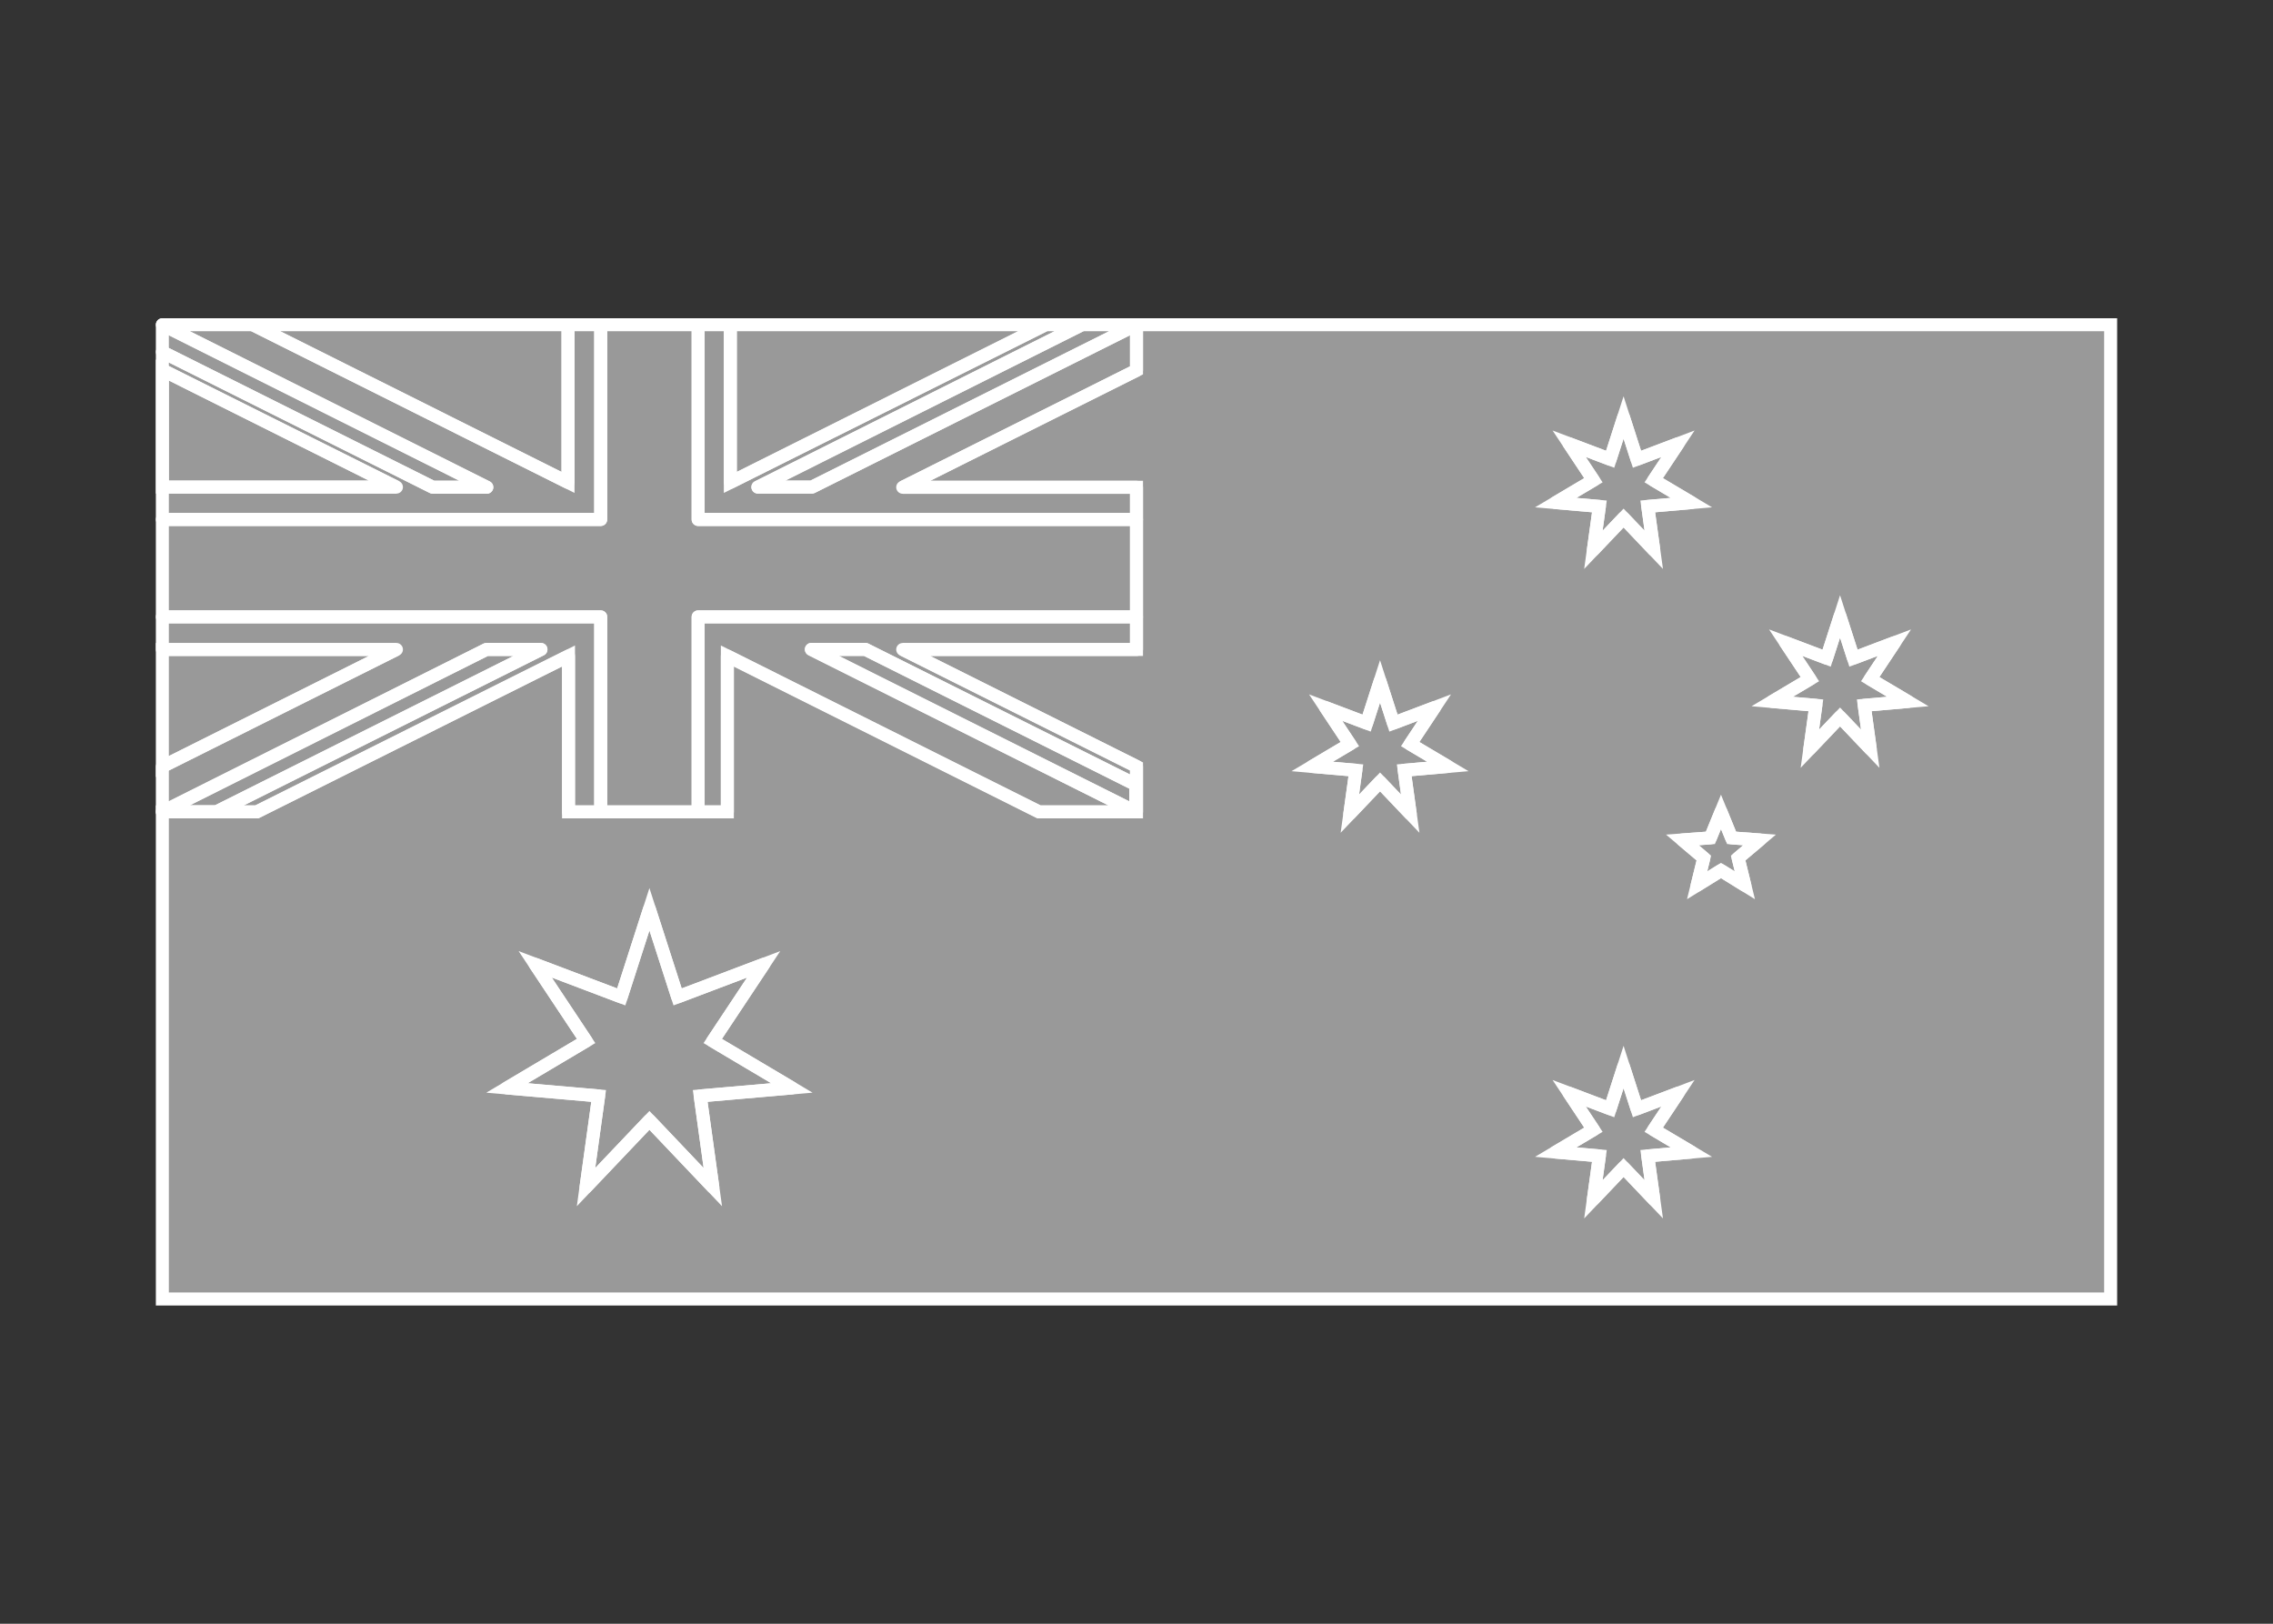 <svg width="350" height="250" viewBox="0 0 350 250" fill="none" xmlns="http://www.w3.org/2000/svg">
<rect x="0" y="0" width="350" height="250" fill="#333333" stroke="none"/>
<g id="flag / oceania / australia / b">
<g id="australia b">
<g id="navy">
<path fill-rule="evenodd" clip-rule="evenodd" d="M175 50H325V200H25V125H39.55L87.54 101V125H112V101L159.99 125H175V118.004L139 100H175V75.025H139L175 57.022V50ZM112.457 74.275V50H160.997L112.457 74.275ZM87.464 50V74.275L38.924 50H87.464ZM25 56.971V74.996H61.044L25 56.971ZM25 99.995V118.021L61.044 99.995H25ZM100 140L104.339 153.49L117.591 148.472L109.749 160.275L121.936 167.507L107.818 168.735L109.762 182.772L100 172.5L90.238 182.772L92.182 168.735L78.064 167.507L90.251 160.275L82.409 148.472L95.661 153.49L100 140ZM252.066 170.71L250 164.286L247.934 170.71L241.623 168.32L245.357 173.94L239.554 177.384L246.277 177.969L245.351 184.653L250 179.762L254.649 184.653L253.723 177.969L260.446 177.384L254.642 173.94L258.377 168.32L252.066 170.71ZM212.5 104.911L214.566 111.335L220.877 108.945L217.142 114.565L222.946 118.009L216.223 118.594L217.149 125.278L212.5 120.387L207.851 125.278L208.777 118.594L202.054 118.009L207.857 114.565L204.123 108.945L210.434 111.335L212.5 104.911ZM252.066 70.71L250 64.286L247.934 70.71L241.623 68.32L245.357 73.94L239.554 77.384L246.277 77.969L245.351 84.653L250 79.762L254.649 84.653L253.723 77.969L260.446 77.384L254.642 73.94L258.377 68.32L252.066 70.71ZM283.333 94.911L285.399 101.335L291.71 98.945L287.976 104.565L293.779 108.009L287.056 108.594L287.982 115.278L283.333 110.387L278.684 115.278L279.61 108.594L272.888 108.009L278.691 104.565L274.956 98.945L281.267 101.335L283.333 94.911ZM266.633 129.003L265 125L263.367 129.003L259.056 129.319L262.358 132.108L261.326 136.306L265 134.028L268.674 136.306L267.642 132.108L270.944 129.319L266.633 129.003Z" fill="white" fill-opacity="0.5"/>
<path d="M325 50H326V49H325V50ZM175 50V49H174V50H175ZM325 200V201H326V200H325ZM25 200H24V201H25V200ZM25 125V124H24V125H25ZM39.55 125V126H39.786L39.997 125.894L39.55 125ZM87.54 101H88.54V99.382L87.093 100.106L87.54 101ZM87.54 125H86.54V126H87.54V125ZM112 125V126H113V125H112ZM112 101L112.447 100.106L111 99.382V101H112ZM159.99 125L159.543 125.894L159.754 126H159.99V125ZM175 125V126H176V125H175ZM175 118.004H176V117.386L175.447 117.109L175 118.004ZM139 100V99L138.553 100.894L139 100ZM175 100V101H176V100H175ZM175 75.025H176V74.025H175V75.025ZM139 75.025L138.553 74.131L139 76.025V75.025ZM175 57.022L175.447 57.916L176 57.64V57.022H175ZM112.457 50V49H111.457V50H112.457ZM112.457 74.275H111.457V75.893L112.905 75.169L112.457 74.275ZM160.997 50L161.445 50.894L160.997 49V50ZM87.464 74.275L87.017 75.169L88.464 75.893V74.275H87.464ZM87.464 50H88.464V49H87.464V50ZM38.924 50V49L38.477 50.894L38.924 50ZM25 74.996H24V75.996H25V74.996ZM25 56.971L25.448 56.077L24 55.353V56.971H25ZM61.044 74.996V75.996L61.491 74.102L61.044 74.996ZM25 118.021H24V119.639L25.447 118.915L25 118.021ZM25 99.995V98.995H24V99.995H25ZM61.044 99.995L61.491 100.889L61.044 98.995V99.995ZM104.339 153.49L103.387 153.796L103.709 154.798L104.693 154.425L104.339 153.49ZM100 140L100.952 139.694L100 136.734L99.048 139.694L100 140ZM117.591 148.472L118.424 149.025L120.144 146.436L117.237 147.537L117.591 148.472ZM109.749 160.275L108.916 159.722L108.334 160.598L109.239 161.135L109.749 160.275ZM121.936 167.507L122.023 168.503L125.12 168.234L122.446 166.647L121.936 167.507ZM107.818 168.735L107.731 167.739L106.683 167.83L106.827 168.872L107.818 168.735ZM109.762 182.772L109.037 183.461L111.179 185.715L110.753 182.635L109.762 182.772ZM100 172.5L100.725 171.811L100 171.048L99.275 171.811L100 172.5ZM90.238 182.772L89.248 182.635L88.821 185.715L90.963 183.461L90.238 182.772ZM92.182 168.735L93.172 168.872L93.317 167.83L92.269 167.739L92.182 168.735ZM78.064 167.507L77.554 166.647L74.88 168.234L77.977 168.503L78.064 167.507ZM90.251 160.275L90.761 161.135L91.666 160.598L91.084 159.722L90.251 160.275ZM82.409 148.472L82.763 147.537L79.856 146.436L81.576 149.025L82.409 148.472ZM95.661 153.49L95.307 154.425L96.291 154.798L96.613 153.796L95.661 153.49ZM250 164.286L250.952 163.98L250 161.02L249.048 163.98L250 164.286ZM252.066 170.71L251.114 171.016L251.436 172.018L252.42 171.645L252.066 170.71ZM247.934 170.71L247.58 171.645L248.564 172.018L248.886 171.016L247.934 170.71ZM241.623 168.32L241.977 167.385L239.069 166.284L240.79 168.873L241.623 168.32ZM245.357 173.94L245.867 174.8L246.772 174.263L246.19 173.387L245.357 173.94ZM239.554 177.384L239.044 176.524L236.37 178.111L239.467 178.38L239.554 177.384ZM246.277 177.969L247.268 178.106L247.412 177.064L246.364 176.973L246.277 177.969ZM245.351 184.653L244.36 184.516L243.934 187.595L246.076 185.342L245.351 184.653ZM250 179.762L250.725 179.073L250 178.311L249.275 179.073L250 179.762ZM254.649 184.653L253.924 185.342L256.066 187.595L255.64 184.516L254.649 184.653ZM253.723 177.969L253.636 176.973L252.588 177.064L252.732 178.106L253.723 177.969ZM260.446 177.384L260.533 178.38L263.63 178.111L260.956 176.524L260.446 177.384ZM254.642 173.94L253.809 173.386L253.227 174.263L254.132 174.8L254.642 173.94ZM258.377 168.32L259.21 168.874L260.931 166.283L258.023 167.385L258.377 168.32ZM214.566 111.335L213.614 111.641L213.936 112.643L214.92 112.27L214.566 111.335ZM212.5 104.911L213.452 104.605L212.5 101.645L211.548 104.605L212.5 104.911ZM220.877 108.945L221.71 109.499L223.431 106.908L220.523 108.01L220.877 108.945ZM217.142 114.565L216.309 114.011L215.727 114.888L216.632 115.425L217.142 114.565ZM222.946 118.009L223.033 119.005L226.13 118.736L223.456 117.149L222.946 118.009ZM216.223 118.594L216.136 117.598L215.088 117.689L215.232 118.731L216.223 118.594ZM217.149 125.278L216.424 125.967L218.566 128.22L218.14 125.141L217.149 125.278ZM212.5 120.387L213.225 119.698L212.5 118.936L211.775 119.698L212.5 120.387ZM207.851 125.278L206.86 125.141L206.434 128.22L208.576 125.967L207.851 125.278ZM208.777 118.594L209.768 118.731L209.912 117.689L208.864 117.598L208.777 118.594ZM202.054 118.009L201.544 117.149L198.87 118.736L201.967 119.005L202.054 118.009ZM207.857 114.565L208.367 115.425L209.272 114.888L208.69 114.012L207.857 114.565ZM204.123 108.945L204.477 108.01L201.569 106.909L203.29 109.498L204.123 108.945ZM210.434 111.335L210.08 112.27L211.064 112.643L211.386 111.641L210.434 111.335ZM250 64.286L250.952 63.98L250 61.02L249.048 63.98L250 64.286ZM252.066 70.71L251.114 71.016L251.436 72.018L252.42 71.645L252.066 70.71ZM247.934 70.71L247.58 71.645L248.564 72.018L248.886 71.016L247.934 70.71ZM241.623 68.32L241.977 67.385L239.069 66.284L240.79 68.873L241.623 68.32ZM245.357 73.94L245.867 74.8L246.772 74.263L246.19 73.387L245.357 73.94ZM239.554 77.384L239.044 76.524L236.37 78.111L239.467 78.38L239.554 77.384ZM246.277 77.969L247.268 78.106L247.412 77.064L246.364 76.973L246.277 77.969ZM245.351 84.653L244.36 84.516L243.934 87.596L246.076 85.342L245.351 84.653ZM250 79.762L250.725 79.073L250 78.311L249.275 79.073L250 79.762ZM254.649 84.653L253.924 85.342L256.066 87.596L255.64 84.516L254.649 84.653ZM253.723 77.969L253.636 76.973L252.588 77.064L252.732 78.106L253.723 77.969ZM260.446 77.384L260.533 78.38L263.63 78.111L260.956 76.524L260.446 77.384ZM254.642 73.94L253.809 73.386L253.227 74.263L254.132 74.8L254.642 73.94ZM258.377 68.32L259.21 68.874L260.931 66.283L258.023 67.385L258.377 68.32ZM285.399 101.335L284.447 101.641L284.769 102.643L285.753 102.27L285.399 101.335ZM283.333 94.911L284.285 94.605L283.333 91.645L282.381 94.605L283.333 94.911ZM291.71 98.945L292.543 99.498L294.264 96.909L291.356 98.01L291.71 98.945ZM287.976 104.565L287.143 104.012L286.561 104.888L287.466 105.425L287.976 104.565ZM293.779 108.009L293.866 109.005L296.963 108.736L294.289 107.149L293.779 108.009ZM287.056 108.594L286.969 107.598L285.921 107.689L286.065 108.731L287.056 108.594ZM287.982 115.278L287.257 115.967L289.399 118.22L288.973 115.141L287.982 115.278ZM283.333 110.387L284.058 109.698L283.333 108.936L282.608 109.698L283.333 110.387ZM278.684 115.278L277.693 115.141L277.267 118.22L279.409 115.967L278.684 115.278ZM279.61 108.594L280.601 108.731L280.745 107.689L279.697 107.598L279.61 108.594ZM272.888 108.009L272.378 107.149L269.704 108.736L272.801 109.005L272.888 108.009ZM278.691 104.565L279.201 105.425L280.106 104.888L279.524 104.011L278.691 104.565ZM274.956 98.945L275.31 98.01L272.402 96.908L274.123 99.499L274.956 98.945ZM281.267 101.335L280.913 102.27L281.897 102.643L282.219 101.641L281.267 101.335ZM265 125L265.926 124.622L265 122.353L264.074 124.622L265 125ZM266.633 129.003L265.707 129.381L265.941 129.955L266.56 130L266.633 129.003ZM263.367 129.003L263.44 130L264.059 129.955L264.293 129.381L263.367 129.003ZM259.056 129.319L258.983 128.322L256.538 128.501L258.411 130.083L259.056 129.319ZM262.358 132.108L263.329 132.347L263.477 131.744L263.003 131.344L262.358 132.108ZM261.326 136.306L260.355 136.067L259.77 138.448L261.853 137.156L261.326 136.306ZM265 134.028L265.527 133.178L265 132.851L264.473 133.178L265 134.028ZM268.674 136.306L268.147 137.156L270.23 138.448L269.645 136.067L268.674 136.306ZM267.642 132.108L266.997 131.344L266.523 131.744L266.671 132.347L267.642 132.108ZM270.944 129.319L271.589 130.083L273.462 128.501L271.017 128.322L270.944 129.319ZM325 49H175V51H325V49ZM326 200V50H324V200H326ZM25 201H325V199H25V201ZM24 125V200H26V125H24ZM39.55 124H25V126H39.55V124ZM87.093 100.106L39.103 124.106L39.997 125.894L87.987 101.894L87.093 100.106ZM88.54 125V101H86.54V125H88.54ZM112 124H87.54V126H112V124ZM111 101V125H113V101H111ZM160.437 124.106L112.447 100.106L111.553 101.894L159.543 125.894L160.437 124.106ZM175 124H159.99V126H175V124ZM174 118.004V125H176V118.004H174ZM138.553 100.894L174.553 118.898L175.447 117.109L139.447 99.106L138.553 100.894ZM175 99H139V101H175V99ZM174 75.025V100H176V75.025H174ZM139 76.025H175V74.025H139V76.025ZM174.553 56.127L138.553 74.131L139.447 75.92L175.447 57.916L174.553 56.127ZM174 50V57.022H176V50H174ZM111.457 50V74.275H113.457V50H111.457ZM160.997 49H112.457V51H160.997V49ZM112.905 75.169L161.445 50.894L160.55 49.106L112.01 73.381L112.905 75.169ZM88.464 74.275V50H86.464V74.275H88.464ZM38.477 50.894L87.017 75.169L87.911 73.381L39.371 49.106L38.477 50.894ZM87.464 49H38.924V51H87.464V49ZM26 74.996V56.971H24V74.996H26ZM61.044 73.996H25V75.996H61.044V73.996ZM24.553 57.865L60.597 75.891L61.491 74.102L25.448 56.077L24.553 57.865ZM26 118.021V99.995H24V118.021H26ZM60.597 99.101L24.553 117.126L25.447 118.915L61.491 100.889L60.597 99.101ZM25 100.995H61.044V98.995H25V100.995ZM105.291 153.184L100.952 139.694L99.048 140.306L103.387 153.796L105.291 153.184ZM117.237 147.537L103.985 152.555L104.693 154.425L117.945 149.407L117.237 147.537ZM110.582 160.828L118.424 149.025L116.758 147.919L108.916 159.722L110.582 160.828ZM122.446 166.647L110.259 159.415L109.239 161.135L121.426 168.367L122.446 166.647ZM107.905 169.731L122.023 168.503L121.849 166.511L107.731 167.739L107.905 169.731ZM110.753 182.635L108.809 168.598L106.827 168.872L108.771 182.909L110.753 182.635ZM99.275 173.189L109.037 183.461L110.487 182.083L100.725 171.811L99.275 173.189ZM90.963 183.461L100.725 173.189L99.275 171.811L89.513 182.083L90.963 183.461ZM91.192 168.598L89.248 182.635L91.228 182.909L93.172 168.872L91.192 168.598ZM77.977 168.503L92.095 169.731L92.269 167.739L78.151 166.511L77.977 168.503ZM89.741 159.415L77.554 166.647L78.574 168.367L90.761 161.135L89.741 159.415ZM81.576 149.025L89.418 160.828L91.084 159.722L83.242 147.919L81.576 149.025ZM96.015 152.555L82.763 147.537L82.055 149.407L95.307 154.425L96.015 152.555ZM99.048 139.694L94.709 153.184L96.613 153.796L100.952 140.306L99.048 139.694ZM249.048 164.592L251.114 171.016L253.018 170.404L250.952 163.98L249.048 164.592ZM248.886 171.016L250.952 164.592L249.048 163.98L246.982 170.404L248.886 171.016ZM241.269 169.255L247.58 171.645L248.288 169.775L241.977 167.385L241.269 169.255ZM246.19 173.387L242.456 167.767L240.79 168.873L244.524 174.493L246.19 173.387ZM240.064 178.244L245.867 174.8L244.847 173.08L239.044 176.524L240.064 178.244ZM246.364 176.973L239.641 176.388L239.467 178.38L246.19 178.965L246.364 176.973ZM246.342 184.79L247.268 178.106L245.286 177.832L244.36 184.516L246.342 184.79ZM249.275 179.073L244.626 183.964L246.076 185.342L250.725 180.451L249.275 179.073ZM255.374 183.964L250.725 179.073L249.275 180.451L253.924 185.342L255.374 183.964ZM252.732 178.106L253.658 184.79L255.64 184.516L254.714 177.832L252.732 178.106ZM260.359 176.388L253.636 176.973L253.81 178.965L260.533 178.38L260.359 176.388ZM254.132 174.8L259.936 178.244L260.956 176.524L255.152 173.08L254.132 174.8ZM257.544 167.766L253.809 173.386L255.475 174.494L259.21 168.874L257.544 167.766ZM252.42 171.645L258.731 169.255L258.023 167.385L251.712 169.775L252.42 171.645ZM215.518 111.029L213.452 104.605L211.548 105.217L213.614 111.641L215.518 111.029ZM220.523 108.01L214.212 110.4L214.92 112.27L221.231 109.88L220.523 108.01ZM217.975 115.119L221.71 109.499L220.044 108.391L216.309 114.011L217.975 115.119ZM223.456 117.149L217.652 113.705L216.632 115.425L222.436 118.869L223.456 117.149ZM216.31 119.59L223.033 119.005L222.859 117.013L216.136 117.598L216.31 119.59ZM218.14 125.141L217.214 118.457L215.232 118.731L216.158 125.415L218.14 125.141ZM211.775 121.076L216.424 125.967L217.874 124.589L213.225 119.698L211.775 121.076ZM208.576 125.967L213.225 121.076L211.775 119.698L207.126 124.589L208.576 125.967ZM207.786 118.457L206.86 125.141L208.842 125.415L209.768 118.731L207.786 118.457ZM201.967 119.005L208.69 119.59L208.864 117.598L202.141 117.013L201.967 119.005ZM207.347 113.705L201.544 117.149L202.564 118.869L208.367 115.425L207.347 113.705ZM203.29 109.498L207.024 115.118L208.69 114.012L204.956 108.392L203.29 109.498ZM210.788 110.4L204.477 108.01L203.769 109.88L210.08 112.27L210.788 110.4ZM211.548 104.605L209.482 111.029L211.386 111.641L213.452 105.217L211.548 104.605ZM249.048 64.592L251.114 71.016L253.018 70.404L250.952 63.98L249.048 64.592ZM248.886 71.016L250.952 64.592L249.048 63.98L246.982 70.404L248.886 71.016ZM241.269 69.255L247.58 71.645L248.288 69.775L241.977 67.385L241.269 69.255ZM246.19 73.387L242.456 67.767L240.79 68.873L244.524 74.493L246.19 73.387ZM240.064 78.244L245.867 74.8L244.847 73.08L239.044 76.524L240.064 78.244ZM246.364 76.973L239.641 76.388L239.467 78.38L246.19 78.965L246.364 76.973ZM246.342 84.79L247.268 78.106L245.286 77.832L244.36 84.516L246.342 84.79ZM249.275 79.073L244.626 83.964L246.076 85.342L250.725 80.451L249.275 79.073ZM255.374 83.964L250.725 79.073L249.275 80.451L253.924 85.342L255.374 83.964ZM252.732 78.106L253.658 84.79L255.64 84.516L254.714 77.832L252.732 78.106ZM260.359 76.388L253.636 76.973L253.81 78.965L260.533 78.38L260.359 76.388ZM254.132 74.8L259.936 78.244L260.956 76.524L255.152 73.08L254.132 74.8ZM257.544 67.766L253.809 73.386L255.475 74.493L259.21 68.874L257.544 67.766ZM252.42 71.645L258.731 69.255L258.023 67.385L251.712 69.775L252.42 71.645ZM286.351 101.029L284.285 94.605L282.381 95.217L284.447 101.641L286.351 101.029ZM291.356 98.01L285.045 100.4L285.753 102.27L292.064 99.88L291.356 98.01ZM288.809 105.118L292.543 99.498L290.877 98.392L287.143 104.012L288.809 105.118ZM294.289 107.149L288.486 103.705L287.466 105.425L293.269 108.869L294.289 107.149ZM287.143 109.59L293.866 109.005L293.692 107.013L286.969 107.598L287.143 109.59ZM288.973 115.141L288.047 108.457L286.065 108.731L286.991 115.415L288.973 115.141ZM282.608 111.076L287.257 115.967L288.707 114.589L284.058 109.698L282.608 111.076ZM279.409 115.967L284.058 111.076L282.608 109.698L277.959 114.589L279.409 115.967ZM278.619 108.457L277.693 115.141L279.675 115.415L280.601 108.731L278.619 108.457ZM272.801 109.005L279.523 109.59L279.697 107.598L272.975 107.013L272.801 109.005ZM278.181 103.705L272.378 107.149L273.398 108.869L279.201 105.425L278.181 103.705ZM274.123 99.499L277.858 105.118L279.524 104.011L275.789 98.391L274.123 99.499ZM281.621 100.4L275.31 98.01L274.602 99.88L280.913 102.27L281.621 100.4ZM282.381 94.605L280.315 101.029L282.219 101.641L284.285 95.217L282.381 94.605ZM264.074 125.378L265.707 129.381L267.559 128.625L265.926 124.622L264.074 125.378ZM264.293 129.381L265.926 125.378L264.074 124.622L262.441 128.625L264.293 129.381ZM259.129 130.316L263.44 130L263.294 128.006L258.983 128.322L259.129 130.316ZM263.003 131.344L259.701 128.555L258.411 130.083L261.713 132.872L263.003 131.344ZM262.297 136.545L263.329 132.347L261.387 131.869L260.355 136.067L262.297 136.545ZM264.473 133.178L260.799 135.456L261.853 137.156L265.527 134.878L264.473 133.178ZM269.201 135.456L265.527 133.178L264.473 134.878L268.147 137.156L269.201 135.456ZM266.671 132.347L267.703 136.545L269.645 136.067L268.613 131.869L266.671 132.347ZM270.299 128.555L266.997 131.344L268.287 132.872L271.589 130.083L270.299 128.555ZM266.56 130L270.871 130.316L271.017 128.322L266.706 128.006L266.56 130Z" fill="white"/>
</g>
<g id="white">
<path fill-rule="evenodd" clip-rule="evenodd" d="M174.895 125H159.99L112 101V125H107.501V94.978H175V100H139L175 118.004V125H174.895ZM175 79.983H107.501V50H112.457V74.275L160.997 50H166.594L116.7 74.996H125.027L175 50V57.022L139 75.025H175V79.983ZM92.499 50H87.464V74.275L38.924 50H25L74.96 75.016H66.633L25 54.193V79.983H92.499V50ZM25 94.978V99.995H61.044L25 118.021V124.991V125H39.55L87.54 101V125H92.499V94.978H25ZM25 124.991L74.894 99.993H83.222H83.3L33.327 124.991H25ZM25 74.996V56.971L61.044 74.996H25ZM124.935 99.984H133.262L174.895 120.808V125L124.935 99.984ZM100 140L104.339 153.49L117.591 148.472L109.749 160.275L121.936 167.507L107.818 168.735L109.762 182.772L100 172.5L90.238 182.772L92.182 168.735L78.064 167.507L90.251 160.275L82.409 148.472L95.661 153.49L100 140ZM252.066 170.71L250 164.286L247.934 170.71L241.623 168.32L245.357 173.94L239.554 177.384L246.277 177.969L245.351 184.653L250 179.762L254.649 184.653L253.723 177.969L260.446 177.384L254.642 173.94L258.377 168.32L252.066 170.71ZM212.5 104.911L214.566 111.335L220.877 108.945L217.142 114.565L222.946 118.009L216.223 118.594L217.149 125.278L212.5 120.387L207.851 125.278L208.777 118.594L202.054 118.009L207.857 114.565L204.123 108.945L210.434 111.335L212.5 104.911ZM252.066 70.71L250 64.286L247.934 70.71L241.623 68.32L245.357 73.94L239.554 77.384L246.277 77.969L245.351 84.653L250 79.762L254.649 84.653L253.723 77.969L260.446 77.384L254.642 73.94L258.377 68.32L252.066 70.71ZM283.333 94.911L285.399 101.335L291.71 98.945L287.976 104.565L293.779 108.009L287.056 108.594L287.982 115.278L283.333 110.387L278.684 115.278L279.61 108.594L272.888 108.009L278.691 104.565L274.956 98.945L281.267 101.335L283.333 94.911ZM266.633 129.003L265 125L263.367 129.003L259.056 129.319L262.358 132.108L261.326 136.306L265 134.028L268.674 136.306L267.642 132.108L270.944 129.319L266.633 129.003Z" fill="white" fill-opacity="0.5"/>
<path d="M159.99 125L159.543 125.894C159.682 125.964 159.835 126 159.99 126V125ZM112 101L112.447 100.106C112.137 99.951 111.769 99.967 111.474 100.149C111.179 100.332 111 100.653 111 101H112ZM112 125V126C112.552 126 113 125.552 113 125H112ZM107.501 125H106.501C106.501 125.552 106.948 126 107.501 126V125ZM107.501 94.978V93.978C106.948 93.978 106.501 94.425 106.501 94.978H107.501ZM175 94.978H176C176 94.425 175.552 93.978 175 93.978V94.978ZM175 100V101C175.552 101 176 100.552 176 100H175ZM139 100V99C138.536 99 138.133 99.319 138.027 99.77C137.92 100.222 138.138 100.687 138.553 100.894L139 100ZM175 118.004H176C176 117.625 175.786 117.279 175.447 117.109L175 118.004ZM175 125V126C175.552 126 176 125.552 176 125H175ZM107.501 79.983H106.501C106.501 80.536 106.948 80.983 107.501 80.983V79.983ZM175 79.983V80.983C175.552 80.983 176 80.536 176 79.983H175ZM107.501 50V49C106.948 49 106.501 49.448 106.501 50H107.501ZM112.457 50H113.457C113.457 49.448 113.01 49 112.457 49V50ZM112.457 74.275H111.457C111.457 74.622 111.637 74.944 111.932 75.126C112.227 75.308 112.595 75.324 112.905 75.169L112.457 74.275ZM160.997 50V49C160.842 49 160.689 49.036 160.55 49.106L160.997 50ZM166.594 50L167.042 50.894C167.457 50.686 167.674 50.221 167.568 49.77C167.461 49.319 167.058 49 166.594 49V50ZM116.7 74.996L116.252 74.102C115.838 74.31 115.62 74.775 115.727 75.227C115.834 75.678 116.236 75.996 116.7 75.996V74.996ZM125.027 74.996V75.996C125.182 75.996 125.335 75.96 125.474 75.891L125.027 74.996ZM175 50H176C176 49.653 175.821 49.331 175.526 49.149C175.231 48.967 174.863 48.951 174.553 49.106L175 50ZM175 57.022L175.447 57.916C175.786 57.747 176 57.401 176 57.022H175ZM139 75.025L138.553 74.131C138.138 74.338 137.92 74.804 138.027 75.255C138.133 75.707 138.536 76.025 139 76.025V75.025ZM175 75.025H176C176 74.473 175.552 74.025 175 74.025V75.025ZM87.464 50V49C86.912 49 86.464 49.448 86.464 50H87.464ZM92.499 50H93.499C93.499 49.448 93.052 49 92.499 49V50ZM87.464 74.275L87.017 75.169C87.327 75.324 87.695 75.308 87.99 75.126C88.284 74.944 88.464 74.622 88.464 74.275H87.464ZM38.924 50L39.371 49.106C39.232 49.036 39.079 49 38.924 49V50ZM25 50V49C24.536 49 24.134 49.319 24.027 49.77C23.92 50.221 24.138 50.687 24.552 50.894L25 50ZM74.96 75.016V76.016C75.424 76.016 75.827 75.697 75.934 75.246C76.04 74.795 75.823 74.329 75.408 74.122L74.96 75.016ZM66.633 75.016L66.186 75.91C66.325 75.98 66.478 76.016 66.633 76.016V75.016ZM25 54.193L25.447 53.298C25.137 53.143 24.769 53.16 24.474 53.342C24.18 53.524 24 53.846 24 54.193H25ZM25 79.983H24C24 80.536 24.448 80.983 25 80.983V79.983ZM92.499 79.983V80.983C93.052 80.983 93.499 80.536 93.499 79.983H92.499ZM25 99.995H24C24 100.547 24.448 100.995 25 100.995V99.995ZM25 94.978V93.978C24.448 93.978 24 94.425 24 94.978H25ZM61.044 99.995L61.491 100.889C61.906 100.682 62.124 100.217 62.017 99.765C61.911 99.314 61.508 98.995 61.044 98.995V99.995ZM25 118.021L24.553 117.126C24.214 117.296 24 117.642 24 118.021H25ZM25 125H24C24 125.552 24.448 126 25 126V125ZM39.55 125V126C39.705 126 39.858 125.964 39.997 125.894L39.55 125ZM87.54 101H88.54C88.54 100.653 88.361 100.332 88.066 100.149C87.771 99.967 87.403 99.951 87.093 100.106L87.54 101ZM87.54 125H86.54C86.54 125.552 86.988 126 87.54 126V125ZM92.499 125V126C93.052 126 93.499 125.552 93.499 125H92.499ZM92.499 94.978H93.499C93.499 94.425 93.052 93.978 92.499 93.978V94.978ZM74.894 99.993V98.993C74.739 98.993 74.586 99.03 74.447 99.099L74.894 99.993ZM83.3 99.993L83.747 100.888C84.162 100.68 84.38 100.215 84.273 99.764C84.167 99.312 83.764 98.993 83.3 98.993V99.993ZM33.327 124.991V125.991C33.482 125.991 33.636 125.954 33.774 125.885L33.327 124.991ZM25 56.971L25.448 56.077C25.138 55.922 24.77 55.938 24.475 56.12C24.18 56.303 24 56.624 24 56.971H25ZM25 74.996H24C24 75.549 24.448 75.996 25 75.996V74.996ZM61.044 74.996V75.996C61.508 75.996 61.911 75.678 62.017 75.226C62.124 74.775 61.906 74.309 61.491 74.102L61.044 74.996ZM133.262 99.984L133.709 99.09C133.57 99.02 133.417 98.984 133.262 98.984V99.984ZM124.935 99.984V98.984C124.471 98.984 124.068 99.303 123.961 99.754C123.855 100.205 124.072 100.671 124.487 100.878L124.935 99.984ZM174.895 120.808H175.895C175.895 120.429 175.681 120.083 175.342 119.913L174.895 120.808ZM104.339 153.49L103.387 153.796C103.471 154.057 103.658 154.272 103.905 154.391C104.152 154.51 104.437 154.522 104.693 154.425L104.339 153.49ZM100 140L100.952 139.694C100.819 139.28 100.434 139 100 139C99.566 139 99.181 139.28 99.048 139.694L100 140ZM117.591 148.472L118.424 149.025C118.664 148.664 118.644 148.188 118.373 147.849C118.102 147.509 117.643 147.383 117.237 147.537L117.591 148.472ZM109.749 160.275L108.916 159.722C108.764 159.95 108.713 160.23 108.774 160.498C108.835 160.765 109.003 160.995 109.239 161.135L109.749 160.275ZM121.936 167.507L122.023 168.503C122.455 168.466 122.814 168.153 122.911 167.73C123.008 167.306 122.82 166.869 122.446 166.647L121.936 167.507ZM107.818 168.735L107.731 167.739C107.458 167.763 107.207 167.897 107.036 168.112C106.865 168.326 106.79 168.601 106.827 168.872L107.818 168.735ZM109.762 182.772L109.037 183.461C109.336 183.776 109.805 183.861 110.196 183.673C110.587 183.485 110.812 183.065 110.753 182.635L109.762 182.772ZM100 172.5L100.725 171.811C100.536 171.612 100.274 171.5 100 171.5C99.726 171.5 99.464 171.612 99.275 171.811L100 172.5ZM90.238 182.772L89.248 182.635C89.188 183.065 89.413 183.485 89.804 183.673C90.195 183.861 90.664 183.776 90.963 183.461L90.238 182.772ZM92.182 168.735L93.172 168.872C93.21 168.601 93.135 168.326 92.964 168.112C92.793 167.897 92.542 167.763 92.269 167.739L92.182 168.735ZM78.064 167.507L77.554 166.647C77.18 166.869 76.992 167.306 77.089 167.73C77.186 168.153 77.545 168.466 77.977 168.503L78.064 167.507ZM90.251 160.275L90.761 161.135C90.997 160.995 91.165 160.765 91.226 160.498C91.287 160.23 91.236 159.95 91.084 159.722L90.251 160.275ZM82.409 148.472L82.763 147.537C82.357 147.383 81.898 147.509 81.627 147.849C81.356 148.188 81.336 148.664 81.576 149.025L82.409 148.472ZM95.661 153.49L95.307 154.425C95.563 154.522 95.848 154.51 96.095 154.391C96.342 154.272 96.529 154.057 96.613 153.796L95.661 153.49ZM250 164.286L250.952 163.98C250.819 163.566 250.434 163.286 250 163.286C249.566 163.286 249.181 163.566 249.048 163.98L250 164.286ZM252.066 170.71L251.114 171.016C251.198 171.277 251.385 171.492 251.632 171.611C251.879 171.73 252.164 171.742 252.42 171.645L252.066 170.71ZM247.934 170.71L247.58 171.645C247.836 171.742 248.121 171.73 248.368 171.611C248.615 171.492 248.802 171.277 248.886 171.016L247.934 170.71ZM241.623 168.32L241.977 167.385C241.571 167.231 241.112 167.357 240.841 167.697C240.57 168.036 240.55 168.512 240.79 168.873L241.623 168.32ZM245.357 173.94L245.867 174.8C246.103 174.66 246.271 174.43 246.332 174.162C246.393 173.895 246.342 173.615 246.19 173.387L245.357 173.94ZM239.554 177.384L239.044 176.524C238.67 176.746 238.482 177.183 238.579 177.607C238.676 178.03 239.035 178.343 239.467 178.38L239.554 177.384ZM246.277 177.969L247.268 178.106C247.305 177.835 247.23 177.56 247.059 177.346C246.888 177.131 246.637 176.997 246.364 176.973L246.277 177.969ZM245.351 184.653L244.36 184.516C244.301 184.946 244.526 185.365 244.917 185.554C245.308 185.742 245.777 185.657 246.076 185.342L245.351 184.653ZM250 179.762L250.725 179.073C250.536 178.874 250.274 178.762 250 178.762C249.726 178.762 249.464 178.874 249.275 179.073L250 179.762ZM254.649 184.653L253.924 185.342C254.223 185.657 254.692 185.742 255.083 185.554C255.474 185.365 255.699 184.946 255.64 184.516L254.649 184.653ZM253.723 177.969L253.636 176.973C253.363 176.997 253.112 177.131 252.941 177.346C252.77 177.56 252.695 177.835 252.732 178.106L253.723 177.969ZM260.446 177.384L260.533 178.38C260.965 178.343 261.324 178.03 261.421 177.606C261.518 177.183 261.33 176.746 260.956 176.524L260.446 177.384ZM254.642 173.94L253.809 173.386C253.657 173.615 253.606 173.895 253.667 174.162C253.728 174.43 253.896 174.66 254.132 174.8L254.642 173.94ZM258.377 168.32L259.21 168.874C259.45 168.512 259.43 168.036 259.159 167.697C258.888 167.357 258.429 167.231 258.023 167.385L258.377 168.32ZM214.566 111.335L213.614 111.641C213.698 111.902 213.885 112.117 214.132 112.236C214.379 112.355 214.664 112.367 214.92 112.27L214.566 111.335ZM212.5 104.911L213.452 104.605C213.319 104.191 212.934 103.911 212.5 103.911C212.066 103.911 211.681 104.191 211.548 104.605L212.5 104.911ZM220.877 108.945L221.71 109.499C221.95 109.137 221.93 108.661 221.659 108.322C221.388 107.982 220.929 107.856 220.523 108.01L220.877 108.945ZM217.142 114.565L216.309 114.011C216.157 114.24 216.106 114.52 216.167 114.787C216.228 115.055 216.396 115.285 216.632 115.425L217.142 114.565ZM222.946 118.009L223.033 119.005C223.465 118.968 223.824 118.655 223.921 118.231C224.018 117.808 223.83 117.371 223.456 117.149L222.946 118.009ZM216.223 118.594L216.136 117.598C215.863 117.622 215.612 117.756 215.441 117.971C215.27 118.185 215.195 118.46 215.232 118.731L216.223 118.594ZM217.149 125.278L216.424 125.967C216.723 126.282 217.192 126.367 217.583 126.179C217.974 125.99 218.199 125.571 218.14 125.141L217.149 125.278ZM212.5 120.387L213.225 119.698C213.036 119.499 212.774 119.387 212.5 119.387C212.226 119.387 211.964 119.499 211.775 119.698L212.5 120.387ZM207.851 125.278L206.86 125.141C206.801 125.571 207.026 125.99 207.417 126.179C207.808 126.367 208.277 126.282 208.576 125.967L207.851 125.278ZM208.777 118.594L209.768 118.731C209.805 118.46 209.73 118.185 209.559 117.971C209.388 117.756 209.137 117.622 208.864 117.598L208.777 118.594ZM202.054 118.009L201.544 117.149C201.17 117.371 200.982 117.808 201.079 118.232C201.176 118.655 201.535 118.968 201.967 119.005L202.054 118.009ZM207.857 114.565L208.367 115.425C208.603 115.285 208.771 115.055 208.832 114.787C208.893 114.52 208.842 114.24 208.69 114.012L207.857 114.565ZM204.123 108.945L204.477 108.01C204.071 107.856 203.612 107.982 203.341 108.322C203.07 108.661 203.05 109.137 203.29 109.498L204.123 108.945ZM210.434 111.335L210.08 112.27C210.336 112.367 210.621 112.355 210.868 112.236C211.115 112.117 211.302 111.902 211.386 111.641L210.434 111.335ZM250 64.286L250.952 63.98C250.819 63.566 250.434 63.286 250 63.286C249.566 63.286 249.181 63.566 249.048 63.98L250 64.286ZM252.066 70.71L251.114 71.016C251.198 71.277 251.385 71.492 251.632 71.611C251.879 71.73 252.164 71.742 252.42 71.645L252.066 70.71ZM247.934 70.71L247.58 71.645C247.836 71.742 248.121 71.73 248.368 71.611C248.615 71.492 248.802 71.277 248.886 71.016L247.934 70.71ZM241.623 68.32L241.977 67.385C241.571 67.231 241.112 67.357 240.841 67.697C240.57 68.036 240.55 68.512 240.79 68.873L241.623 68.32ZM245.357 73.94L245.867 74.8C246.103 74.66 246.271 74.43 246.332 74.162C246.393 73.895 246.342 73.615 246.19 73.387L245.357 73.94ZM239.554 77.384L239.044 76.524C238.67 76.746 238.482 77.183 238.579 77.606C238.676 78.03 239.035 78.343 239.467 78.38L239.554 77.384ZM246.277 77.969L247.268 78.106C247.305 77.835 247.23 77.56 247.059 77.346C246.888 77.131 246.637 76.996 246.364 76.973L246.277 77.969ZM245.351 84.653L244.36 84.516C244.301 84.946 244.526 85.365 244.917 85.554C245.308 85.742 245.777 85.657 246.076 85.342L245.351 84.653ZM250 79.762L250.725 79.073C250.536 78.874 250.274 78.762 250 78.762C249.726 78.762 249.464 78.874 249.275 79.073L250 79.762ZM254.649 84.653L253.924 85.342C254.223 85.657 254.692 85.742 255.083 85.554C255.474 85.365 255.699 84.946 255.64 84.516L254.649 84.653ZM253.723 77.969L253.636 76.973C253.363 76.996 253.112 77.131 252.941 77.346C252.77 77.56 252.695 77.835 252.732 78.106L253.723 77.969ZM260.446 77.384L260.533 78.38C260.965 78.343 261.324 78.03 261.421 77.606C261.518 77.183 261.33 76.746 260.956 76.524L260.446 77.384ZM254.642 73.94L253.809 73.386C253.657 73.615 253.606 73.895 253.667 74.162C253.728 74.43 253.896 74.66 254.132 74.8L254.642 73.94ZM258.377 68.32L259.21 68.874C259.45 68.512 259.43 68.036 259.159 67.697C258.888 67.357 258.429 67.231 258.023 67.385L258.377 68.32ZM285.399 101.335L284.447 101.641C284.531 101.902 284.718 102.117 284.965 102.236C285.212 102.355 285.497 102.367 285.753 102.27L285.399 101.335ZM283.333 94.911L284.285 94.605C284.152 94.191 283.767 93.911 283.333 93.911C282.899 93.911 282.514 94.191 282.381 94.605L283.333 94.911ZM291.71 98.945L292.543 99.498C292.783 99.137 292.763 98.661 292.492 98.322C292.221 97.982 291.762 97.856 291.356 98.01L291.71 98.945ZM287.976 104.565L287.143 104.012C286.991 104.24 286.94 104.52 287.001 104.787C287.062 105.055 287.23 105.285 287.466 105.425L287.976 104.565ZM293.779 108.009L293.866 109.005C294.298 108.968 294.657 108.655 294.754 108.232C294.851 107.808 294.663 107.371 294.289 107.149L293.779 108.009ZM287.056 108.594L286.969 107.598C286.696 107.622 286.445 107.756 286.274 107.971C286.103 108.185 286.028 108.46 286.065 108.731L287.056 108.594ZM287.982 115.278L287.257 115.967C287.556 116.282 288.025 116.367 288.416 116.179C288.807 115.99 289.032 115.571 288.973 115.141L287.982 115.278ZM283.333 110.387L284.058 109.698C283.869 109.499 283.607 109.387 283.333 109.387C283.059 109.387 282.797 109.499 282.608 109.698L283.333 110.387ZM278.684 115.278L277.693 115.141C277.634 115.571 277.859 115.99 278.25 116.179C278.641 116.367 279.11 116.282 279.409 115.967L278.684 115.278ZM279.61 108.594L280.601 108.731C280.638 108.46 280.563 108.185 280.392 107.971C280.221 107.756 279.97 107.622 279.697 107.598L279.61 108.594ZM272.888 108.009L272.378 107.149C272.004 107.371 271.816 107.808 271.913 108.232C272.01 108.655 272.369 108.968 272.801 109.005L272.888 108.009ZM278.691 104.565L279.201 105.425C279.437 105.285 279.605 105.055 279.666 104.787C279.727 104.52 279.676 104.24 279.524 104.011L278.691 104.565ZM274.956 98.945L275.31 98.01C274.904 97.856 274.445 97.982 274.174 98.322C273.903 98.661 273.883 99.137 274.123 99.499L274.956 98.945ZM281.267 101.335L280.913 102.27C281.169 102.367 281.454 102.355 281.701 102.236C281.948 102.117 282.135 101.902 282.219 101.641L281.267 101.335ZM265 125L265.926 124.622C265.772 124.246 265.406 124 265 124C264.594 124 264.228 124.246 264.074 124.622L265 125ZM266.633 129.003L265.707 129.381C265.851 129.732 266.181 129.973 266.56 130L266.633 129.003ZM263.367 129.003L263.44 130C263.819 129.973 264.149 129.732 264.293 129.381L263.367 129.003ZM259.056 129.319L258.983 128.322C258.578 128.351 258.23 128.623 258.105 129.01C257.979 129.397 258.1 129.821 258.411 130.083L259.056 129.319ZM262.358 132.108L263.329 132.347C263.42 131.978 263.294 131.589 263.003 131.344L262.358 132.108ZM261.326 136.306L260.355 136.067C260.258 136.462 260.409 136.876 260.738 137.115C261.067 137.354 261.508 137.37 261.853 137.156L261.326 136.306ZM265 134.028L265.527 133.178C265.204 132.978 264.796 132.978 264.473 133.178L265 134.028ZM268.674 136.306L268.147 137.156C268.492 137.37 268.933 137.354 269.262 137.115C269.591 136.876 269.742 136.462 269.645 136.067L268.674 136.306ZM267.642 132.108L266.997 131.344C266.706 131.589 266.58 131.978 266.671 132.347L267.642 132.108ZM270.944 129.319L271.589 130.083C271.9 129.821 272.021 129.397 271.895 129.01C271.77 128.623 271.422 128.351 271.017 128.322L270.944 129.319ZM159.99 126H174.895V124H159.99V126ZM111.553 101.894L159.543 125.894L160.437 124.106L112.447 100.106L111.553 101.894ZM113 125V101H111V125H113ZM107.501 126H112V124H107.501V126ZM106.501 94.978V125H108.501V94.978H106.501ZM175 93.978H107.501V95.978H175V93.978ZM176 100V94.978H174V100H176ZM139 101H175V99H139V101ZM175.447 117.109L139.447 99.106L138.553 100.894L174.553 118.898L175.447 117.109ZM176 125V118.004H174V125H176ZM174.895 126H175V124H174.895V126ZM107.501 80.983H175V78.983H107.501V80.983ZM106.501 50V79.983H108.501V50H106.501ZM112.457 49H107.501V51H112.457V49ZM113.457 74.275V50H111.457V74.275H113.457ZM160.55 49.106L112.01 73.381L112.905 75.169L161.445 50.894L160.55 49.106ZM166.594 49H160.997V51H166.594V49ZM117.148 75.891L167.042 50.894L166.147 49.106L116.252 74.102L117.148 75.891ZM125.027 73.996H116.7V75.996H125.027V73.996ZM174.553 49.106L124.58 74.102L125.474 75.891L175.447 50.894L174.553 49.106ZM176 57.022V50H174V57.022H176ZM139.447 75.92L175.447 57.916L174.553 56.127L138.553 74.131L139.447 75.92ZM175 74.025H139V76.025H175V74.025ZM176 79.983V75.025H174V79.983H176ZM87.464 51H92.499V49H87.464V51ZM88.464 74.275V50H86.464V74.275H88.464ZM38.477 50.894L87.017 75.169L87.911 73.381L39.371 49.106L38.477 50.894ZM25 51H38.924V49H25V51ZM75.408 74.122L25.448 49.106L24.552 50.894L74.513 75.91L75.408 74.122ZM66.633 76.016H74.96V74.016H66.633V76.016ZM24.553 55.087L66.186 75.91L67.081 74.122L25.447 53.298L24.553 55.087ZM26 79.983V54.193H24V79.983H26ZM92.499 78.983H25V80.983H92.499V78.983ZM91.499 50V79.983H93.499V50H91.499ZM26 99.995V94.978H24V99.995H26ZM61.044 98.995H25V100.995H61.044V98.995ZM25.447 118.915L61.491 100.889L60.597 99.101L24.553 117.126L25.447 118.915ZM26 124.991V118.021H24V124.991H26ZM26 125V124.991H24V125H26ZM39.55 124H25V126H39.55V124ZM87.093 100.106L39.103 124.106L39.997 125.894L87.987 101.894L87.093 100.106ZM88.54 125V101H86.54V125H88.54ZM92.499 124H87.54V126H92.499V124ZM91.499 94.978V125H93.499V94.978H91.499ZM25 95.978H92.499V93.978H25V95.978ZM74.447 99.099L24.552 124.096L25.448 125.885L75.342 100.888L74.447 99.099ZM83.222 98.993H74.894V100.993H83.222V98.993ZM83.3 98.993H83.222V100.993H83.3V98.993ZM33.774 125.885L83.747 100.888L82.853 99.099L32.88 124.096L33.774 125.885ZM25 125.991H33.327V123.991H25V125.991ZM24 56.971V74.996H26V56.971H24ZM61.491 74.102L25.448 56.077L24.553 57.865L60.597 75.891L61.491 74.102ZM25 75.996H61.044V73.996H25V75.996ZM133.262 98.984H124.935V100.984H133.262V98.984ZM175.342 119.913L133.709 99.09L132.814 100.878L174.448 121.702L175.342 119.913ZM175.895 125V120.808H173.895V125H175.895ZM124.487 100.878L174.447 125.894L175.343 124.106L125.382 99.09L124.487 100.878ZM105.291 153.184L100.952 139.694L99.048 140.306L103.387 153.796L105.291 153.184ZM117.237 147.537L103.985 152.555L104.693 154.425L117.945 149.407L117.237 147.537ZM110.582 160.828L118.424 149.025L116.758 147.919L108.916 159.722L110.582 160.828ZM122.446 166.647L110.259 159.415L109.239 161.135L121.426 168.367L122.446 166.647ZM107.905 169.731L122.023 168.503L121.849 166.511L107.731 167.739L107.905 169.731ZM110.753 182.635L108.809 168.598L106.827 168.872L108.771 182.909L110.753 182.635ZM99.275 173.189L109.037 183.461L110.487 182.083L100.725 171.811L99.275 173.189ZM90.963 183.461L100.725 173.189L99.275 171.811L89.513 182.083L90.963 183.461ZM91.192 168.598L89.248 182.635L91.228 182.909L93.172 168.872L91.192 168.598ZM77.977 168.503L92.095 169.731L92.269 167.739L78.151 166.511L77.977 168.503ZM89.741 159.415L77.554 166.647L78.574 168.367L90.761 161.135L89.741 159.415ZM81.576 149.025L89.418 160.828L91.084 159.722L83.242 147.919L81.576 149.025ZM96.015 152.555L82.763 147.537L82.055 149.407L95.307 154.425L96.015 152.555ZM99.048 139.694L94.709 153.184L96.613 153.796L100.952 140.306L99.048 139.694ZM249.048 164.592L251.114 171.016L253.018 170.404L250.952 163.98L249.048 164.592ZM248.886 171.016L250.952 164.592L249.048 163.98L246.982 170.404L248.886 171.016ZM241.269 169.255L247.58 171.645L248.288 169.775L241.977 167.385L241.269 169.255ZM246.19 173.387L242.456 167.767L240.79 168.873L244.524 174.493L246.19 173.387ZM240.064 178.244L245.867 174.8L244.847 173.08L239.044 176.524L240.064 178.244ZM246.364 176.973L239.641 176.388L239.467 178.38L246.19 178.965L246.364 176.973ZM246.342 184.79L247.268 178.106L245.286 177.832L244.36 184.516L246.342 184.79ZM249.275 179.073L244.626 183.964L246.076 185.342L250.725 180.451L249.275 179.073ZM255.374 183.964L250.725 179.073L249.275 180.451L253.924 185.342L255.374 183.964ZM252.732 178.106L253.658 184.79L255.64 184.516L254.714 177.832L252.732 178.106ZM260.359 176.388L253.636 176.973L253.81 178.965L260.533 178.38L260.359 176.388ZM254.132 174.8L259.936 178.244L260.956 176.524L255.152 173.08L254.132 174.8ZM257.544 167.766L253.809 173.386L255.475 174.494L259.21 168.874L257.544 167.766ZM252.42 171.645L258.731 169.255L258.023 167.385L251.712 169.775L252.42 171.645ZM215.518 111.029L213.452 104.605L211.548 105.217L213.614 111.641L215.518 111.029ZM220.523 108.01L214.212 110.4L214.92 112.27L221.231 109.88L220.523 108.01ZM217.975 115.119L221.71 109.499L220.044 108.391L216.309 114.011L217.975 115.119ZM223.456 117.149L217.652 113.705L216.632 115.425L222.436 118.869L223.456 117.149ZM216.31 119.59L223.033 119.005L222.859 117.013L216.136 117.598L216.31 119.59ZM218.14 125.141L217.214 118.457L215.232 118.731L216.158 125.415L218.14 125.141ZM211.775 121.076L216.424 125.967L217.874 124.589L213.225 119.698L211.775 121.076ZM208.576 125.967L213.225 121.076L211.775 119.698L207.126 124.589L208.576 125.967ZM207.786 118.457L206.86 125.141L208.842 125.415L209.768 118.731L207.786 118.457ZM201.967 119.005L208.69 119.59L208.864 117.598L202.141 117.013L201.967 119.005ZM207.347 113.705L201.544 117.149L202.564 118.869L208.367 115.425L207.347 113.705ZM203.29 109.498L207.024 115.118L208.69 114.012L204.956 108.392L203.29 109.498ZM210.788 110.4L204.477 108.01L203.769 109.88L210.08 112.27L210.788 110.4ZM211.548 104.605L209.482 111.029L211.386 111.641L213.452 105.217L211.548 104.605ZM249.048 64.592L251.114 71.016L253.018 70.404L250.952 63.98L249.048 64.592ZM248.886 71.016L250.952 64.592L249.048 63.98L246.982 70.404L248.886 71.016ZM241.269 69.255L247.58 71.645L248.288 69.775L241.977 67.385L241.269 69.255ZM246.19 73.387L242.456 67.767L240.79 68.873L244.524 74.493L246.19 73.387ZM240.064 78.244L245.867 74.8L244.847 73.08L239.044 76.524L240.064 78.244ZM246.364 76.973L239.641 76.388L239.467 78.38L246.19 78.965L246.364 76.973ZM246.342 84.79L247.268 78.106L245.286 77.832L244.36 84.516L246.342 84.79ZM249.275 79.073L244.626 83.964L246.076 85.342L250.725 80.451L249.275 79.073ZM255.374 83.964L250.725 79.073L249.275 80.451L253.924 85.342L255.374 83.964ZM252.732 78.106L253.658 84.79L255.64 84.516L254.714 77.832L252.732 78.106ZM260.359 76.388L253.636 76.973L253.81 78.965L260.533 78.38L260.359 76.388ZM254.132 74.8L259.936 78.244L260.956 76.524L255.152 73.08L254.132 74.8ZM257.544 67.766L253.809 73.386L255.475 74.493L259.21 68.874L257.544 67.766ZM252.42 71.645L258.731 69.255L258.023 67.385L251.712 69.775L252.42 71.645ZM286.351 101.029L284.285 94.605L282.381 95.217L284.447 101.641L286.351 101.029ZM291.356 98.01L285.045 100.4L285.753 102.27L292.064 99.88L291.356 98.01ZM288.809 105.118L292.543 99.498L290.877 98.392L287.143 104.012L288.809 105.118ZM294.289 107.149L288.486 103.705L287.466 105.425L293.269 108.869L294.289 107.149ZM287.143 109.59L293.866 109.005L293.692 107.013L286.969 107.598L287.143 109.59ZM288.973 115.141L288.047 108.457L286.065 108.731L286.991 115.415L288.973 115.141ZM282.608 111.076L287.257 115.967L288.707 114.589L284.058 109.698L282.608 111.076ZM279.409 115.967L284.058 111.076L282.608 109.698L277.959 114.589L279.409 115.967ZM278.619 108.457L277.693 115.141L279.675 115.415L280.601 108.731L278.619 108.457ZM272.801 109.005L279.523 109.59L279.697 107.598L272.975 107.013L272.801 109.005ZM278.181 103.705L272.378 107.149L273.398 108.869L279.201 105.425L278.181 103.705ZM274.123 99.499L277.858 105.118L279.524 104.011L275.789 98.391L274.123 99.499ZM281.621 100.4L275.31 98.01L274.602 99.88L280.913 102.27L281.621 100.4ZM282.381 94.605L280.315 101.029L282.219 101.641L284.285 95.217L282.381 94.605ZM264.074 125.378L265.707 129.381L267.559 128.625L265.926 124.622L264.074 125.378ZM264.293 129.381L265.926 125.378L264.074 124.622L262.441 128.625L264.293 129.381ZM259.129 130.316L263.44 130L263.294 128.006L258.983 128.322L259.129 130.316ZM263.003 131.344L259.701 128.555L258.411 130.083L261.713 132.872L263.003 131.344ZM262.297 136.545L263.329 132.347L261.387 131.869L260.355 136.067L262.297 136.545ZM264.473 133.178L260.799 135.456L261.853 137.156L265.527 134.878L264.473 133.178ZM269.201 135.456L265.527 133.178L264.473 134.878L268.147 137.156L269.201 135.456ZM266.671 132.347L267.703 136.545L269.645 136.067L268.613 131.869L266.671 132.347ZM270.299 128.555L266.997 131.344L268.287 132.872L271.589 130.083L270.299 128.555ZM266.56 130L270.871 130.316L271.017 128.322L266.706 128.006L266.56 130Z" fill="white"/>
</g>
<g id="red">
<path fill-rule="evenodd" clip-rule="evenodd" d="M92.499 94.978V125H107.501V94.978H175V79.983H107.501V50H92.499V79.983H25V94.978H92.499ZM174.921 50H166.594L116.7 74.996H125.027L175 50H174.921ZM74.894 99.993H83.222H83.3L33.327 124.991H25L74.894 99.993ZM66.633 75.016H74.96L25 50V54.193L66.633 75.016ZM124.935 99.984H133.262L174.895 120.808V125L124.935 99.984Z" fill="white" fill-opacity="0.5"/>
<path d="M92.499 125H91.499C91.499 125.552 91.947 126 92.499 126V125ZM92.499 94.978H93.499C93.499 94.425 93.052 93.978 92.499 93.978V94.978ZM107.501 125V126C108.053 126 108.501 125.552 108.501 125H107.501ZM107.501 94.978V93.978C106.948 93.978 106.501 94.425 106.501 94.978H107.501ZM175 94.978V95.978C175.552 95.978 176 95.53 176 94.978H175ZM175 79.983H176C176 79.431 175.552 78.983 175 78.983V79.983ZM107.501 79.983H106.501C106.501 80.536 106.948 80.983 107.501 80.983V79.983ZM107.501 50H108.501C108.501 49.448 108.053 49 107.501 49V50ZM92.499 50V49C91.947 49 91.499 49.448 91.499 50H92.499ZM92.499 79.983V80.983C93.052 80.983 93.499 80.536 93.499 79.983H92.499ZM25 79.983V78.983C24.448 78.983 24 79.431 24 79.983H25ZM25 94.978H24C24 95.53 24.448 95.978 25 95.978V94.978ZM166.594 50V49C166.439 49 166.286 49.036 166.147 49.106L166.594 50ZM116.7 74.996L116.252 74.102C115.838 74.31 115.62 74.775 115.727 75.227C115.834 75.678 116.236 75.996 116.7 75.996V74.996ZM125.027 74.996V75.996C125.182 75.996 125.335 75.96 125.474 75.891L125.027 74.996ZM175 50L175.447 50.894C175.862 50.687 176.08 50.221 175.973 49.77C175.867 49.319 175.464 49 175 49V50ZM74.894 99.993V98.993C74.739 98.993 74.586 99.03 74.447 99.099L74.894 99.993ZM83.3 99.993L83.747 100.888C84.162 100.68 84.38 100.215 84.273 99.764C84.167 99.312 83.764 98.993 83.3 98.993V99.993ZM33.327 124.991V125.991C33.482 125.991 33.636 125.954 33.774 125.885L33.327 124.991ZM25 124.991L24.552 124.096C24.138 124.304 23.92 124.769 24.027 125.221C24.134 125.672 24.536 125.991 25 125.991V124.991ZM74.96 75.016V76.016C75.424 76.016 75.827 75.697 75.934 75.246C76.04 74.795 75.823 74.329 75.408 74.122L74.96 75.016ZM66.633 75.016L66.186 75.91C66.325 75.98 66.478 76.016 66.633 76.016V75.016ZM25 50L25.448 49.106C25.138 48.951 24.77 48.967 24.474 49.149C24.18 49.331 24 49.653 24 50H25ZM25 54.193H24C24 54.571 24.214 54.917 24.553 55.087L25 54.193ZM133.262 99.984L133.709 99.09C133.57 99.02 133.417 98.984 133.262 98.984V99.984ZM124.935 99.984V98.984C124.471 98.984 124.068 99.303 123.961 99.754C123.855 100.205 124.072 100.671 124.487 100.878L124.935 99.984ZM174.895 120.808H175.895C175.895 120.429 175.681 120.083 175.342 119.913L174.895 120.808ZM174.895 125L174.447 125.894C174.757 126.049 175.126 126.033 175.42 125.851C175.715 125.669 175.895 125.347 175.895 125H174.895ZM93.499 125V94.978H91.499V125H93.499ZM107.501 124H92.499V126H107.501V124ZM106.501 94.978V125H108.501V94.978H106.501ZM175 93.978H107.501V95.978H175V93.978ZM174 79.983V94.978H176V79.983H174ZM107.501 80.983H175V78.983H107.501V80.983ZM106.501 50V79.983H108.501V50H106.501ZM92.499 51H107.501V49H92.499V51ZM93.499 79.983V50H91.499V79.983H93.499ZM25 80.983H92.499V78.983H25V80.983ZM26 94.978V79.983H24V94.978H26ZM92.499 93.978H25V95.978H92.499V93.978ZM166.594 51H174.921V49H166.594V51ZM117.148 75.891L167.042 50.894L166.147 49.106L116.252 74.102L117.148 75.891ZM125.027 73.996H116.7V75.996H125.027V73.996ZM174.553 49.106L124.58 74.102L125.474 75.891L175.447 50.894L174.553 49.106ZM174.921 51H175V49H174.921V51ZM83.222 98.993H74.894V100.993H83.222V98.993ZM83.3 98.993H83.222V100.993H83.3V98.993ZM33.774 125.885L83.747 100.888L82.853 99.099L32.88 124.096L33.774 125.885ZM25 125.991H33.327V123.991H25V125.991ZM74.447 99.099L24.552 124.096L25.448 125.885L75.342 100.888L74.447 99.099ZM74.96 74.016H66.633V76.016H74.96V74.016ZM24.552 50.894L74.513 75.91L75.408 74.122L25.448 49.106L24.552 50.894ZM26 54.193V50H24V54.193H26ZM67.081 74.122L25.447 53.298L24.553 55.087L66.186 75.91L67.081 74.122ZM133.262 98.984H124.935V100.984H133.262V98.984ZM175.342 119.913L133.709 99.09L132.814 100.878L174.448 121.702L175.342 119.913ZM175.895 125V120.808H173.895V125H175.895ZM124.487 100.878L174.447 125.894L175.343 124.106L125.382 99.09L124.487 100.878Z" fill="white"/>
</g>
</g>
</g>
</svg>
